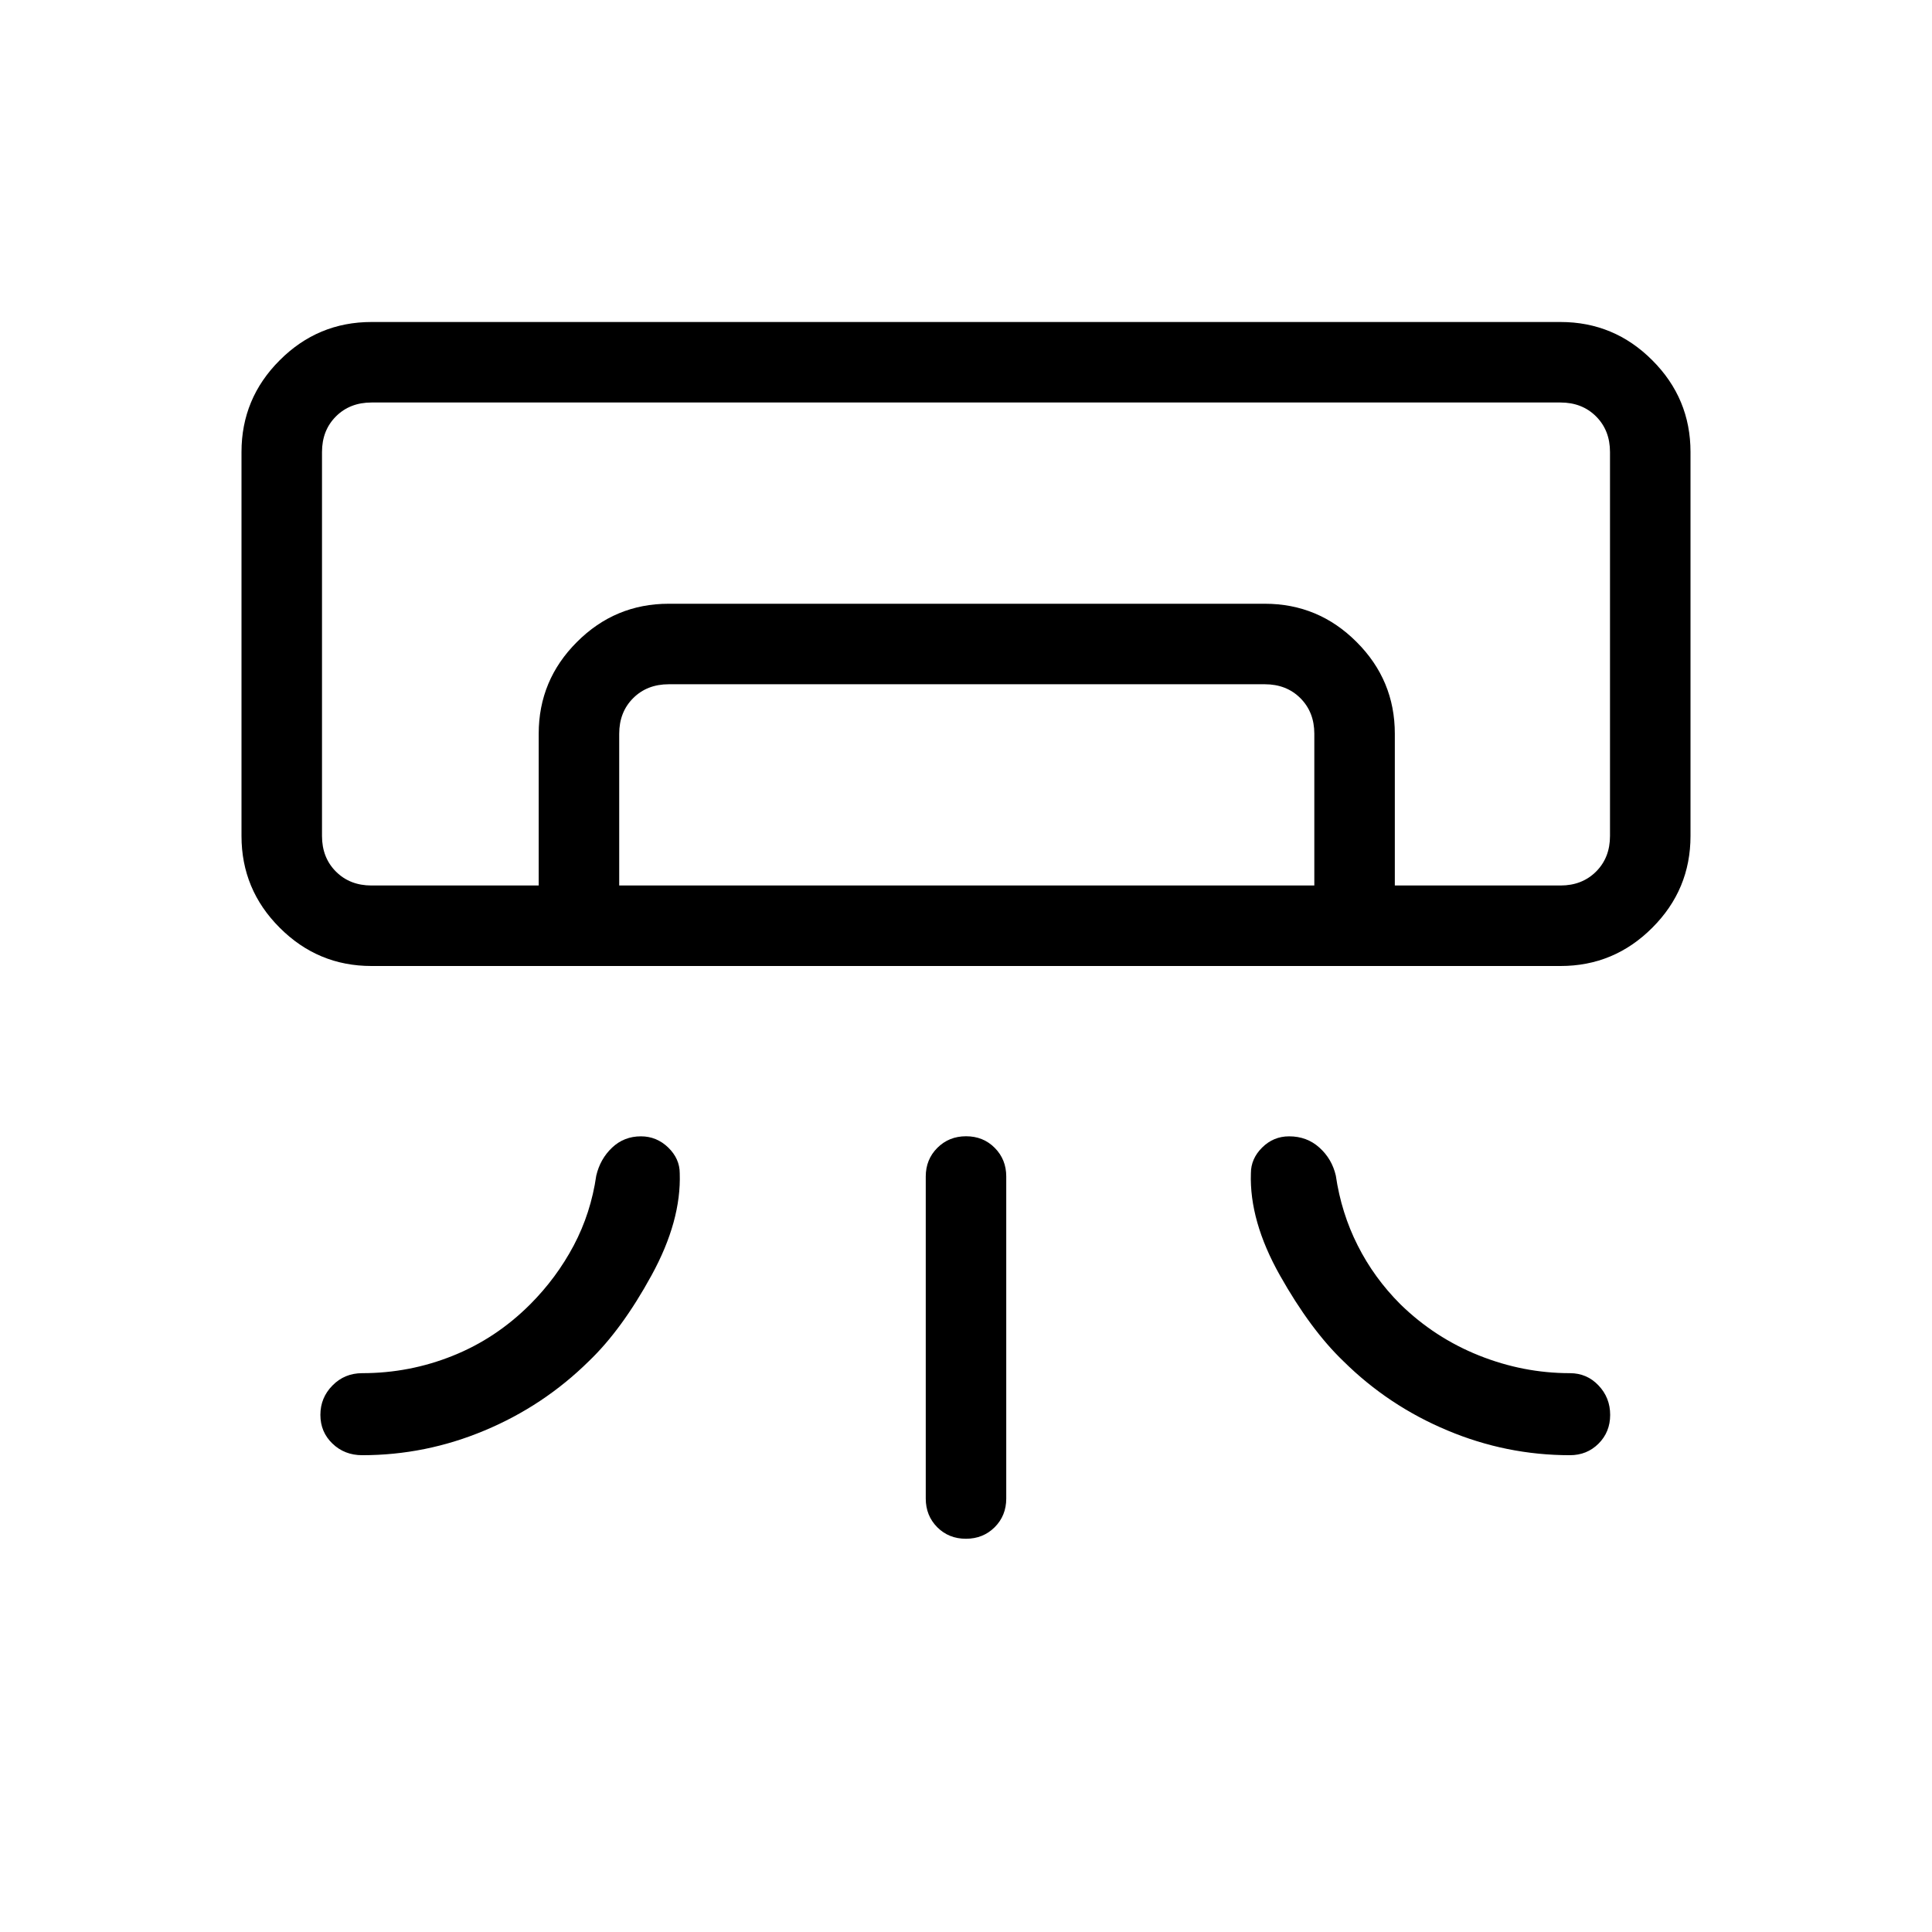 <svg xmlns="http://www.w3.org/2000/svg" width="1em" height="1em" viewBox="0 0 24 24"><path fill="currentColor" d="M19.385 12H4.615q-.666 0-1.14-.475Q3 11.051 3 10.385v-4.77q0-.666.475-1.14Q3.949 4 4.615 4h14.77q.666 0 1.14.475q.475.474.475 1.14v4.77q0 .666-.475 1.14q-.474.475-1.14.475M11.5 18.615v-4q0-.212.144-.356t.357-.144t.356.144q.143.144.143.356v4q0 .213-.144.357q-.144.143-.357.143t-.356-.143q-.143-.144-.143-.357M19.385 11H20H4zM6.692 11V9.115q0-.666.475-1.14q.474-.475 1.14-.475h7.405q.666 0 1.14.475q.475.474.475 1.14V11h-1V9.115q0-.269-.173-.442t-.442-.173H8.308q-.27 0-.443.173t-.173.442V11zm-2.077 0h14.77q.269 0 .442-.173t.173-.442v-4.77q0-.269-.173-.442T19.385 5H4.615q-.269 0-.442.173T4 5.615v4.77q0 .269.173.442t.442.173M4.5 18.077q-.22 0-.37-.144t-.15-.357q0-.213.15-.365q.15-.153.37-.153q.586 0 1.124-.216q.538-.215.963-.64q.326-.327.54-.73q.213-.403.28-.868q.049-.208.197-.348q.148-.14.358-.14q.195 0 .339.139q.143.139.143.32q.02.592-.35 1.267q-.369.675-.78 1.068q-.562.554-1.294.86q-.732.307-1.52.307m15.002 0q.212 0 .356-.144t.144-.357q0-.213-.144-.365q-.144-.153-.356-.153q-.58 0-1.13-.22q-.55-.22-.976-.636q-.327-.327-.53-.73q-.204-.403-.272-.868q-.048-.208-.204-.348q-.155-.14-.376-.14q-.195 0-.335.139t-.14.32q-.02.592.36 1.267t.79 1.068q.56.554 1.293.86q.731.307 1.52.307"/></svg>